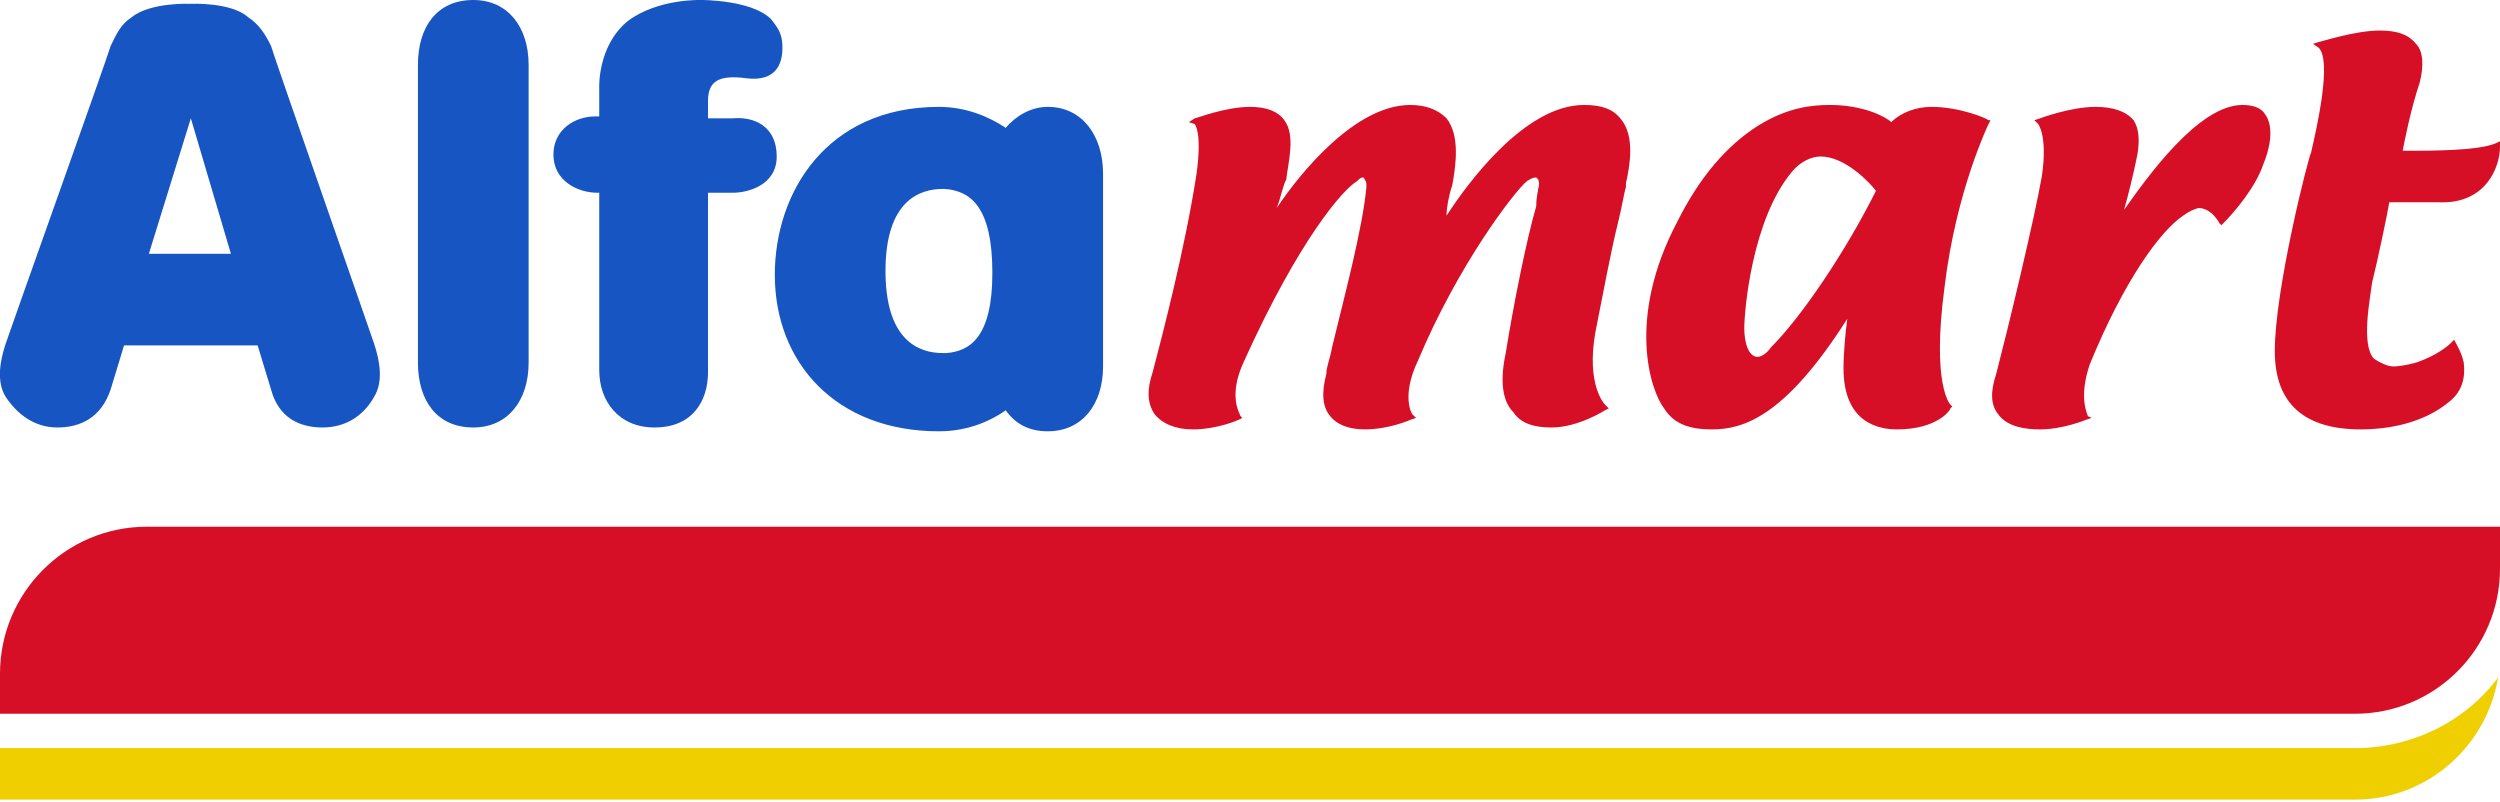<svg version="1.2" xmlns="http://www.w3.org/2000/svg" viewBox="0 0 131 42" width="131" height="42"><style>.a{fill:#1756c2}.b{fill:#efcf00}.c{fill:#d60f27}</style><path class="a" d="m27.7 3.4v1.4 12.8 1.4c0 2-1.1 3.4-2.9 3.4-1.9 0-2.9-1.4-2.9-3.4v-1.4-12.8-1.4c0-2 1-3.4 2.9-3.4 1.8 0 2.9 1.4 2.9 3.4z"/><path class="a" d="m40.7 8.2c0 1.5-1.5 1.9-2.3 1.9h-1.3v9.4c0 1.5-0.8 2.9-2.8 2.9-1.9 0-2.9-1.4-2.9-3v-9.3h-0.1c-1 0-2.3-0.6-2.3-2 0-1.3 1.1-2 2.2-2h0.2v-1.5c0 0-0.1-2.2 1.5-3.5 1.6-1.2 3.9-1.1 3.9-1.1 0 0 2.6 0 3.6 1 0.4 0.5 0.6 0.8 0.6 1.5 0 0.8-0.3 1.8-1.9 1.6-1.5-0.2-2 0.2-2 1.2v0.9h1.3c1.1-0.1 2.3 0.4 2.3 2z"/><path fill-rule="evenodd" class="a" d="m57.8 9.1v10.1c0 2-1.1 3.4-2.9 3.4-1 0-1.7-0.4-2.2-1.1-1 0.7-2.2 1.1-3.5 1.1-5.4 0-8.6-3.6-8.6-8.2 0-4.3 2.7-8.8 8.6-8.8 1.4 0 2.6 0.5 3.5 1.1 0.5-0.6 1.3-1.1 2.2-1.1 1.8 0 2.9 1.5 2.9 3.5zm-8.4 9.4c0.1 0 0.1 0 0.2 0 1.2-0.1 2.4-0.8 2.4-4.2 0-3.4-1.1-4.3-2.5-4.4q0 0-0.1 0c-1.2 0-3 0.6-3 4.3 0 3.6 1.7 4.3 3 4.3z"/><path fill-rule="evenodd" class="a" d="m19.6 20.8c-0.5 0.9-1.4 1.6-2.7 1.6-1.2 0-2.3-0.5-2.7-2q-0.7-2.3-0.7-2.3h-7q0 0-0.7 2.3c-0.5 1.5-1.6 2-2.8 2-1.2 0-2.1-0.7-2.7-1.6-0.5-0.8-0.3-1.9 0-2.8 0.3-0.9 5.3-14.9 5.5-15.6 0.3-0.6 0.5-1.1 1.1-1.5 1-0.8 3.1-0.7 3.1-0.7 0 0 2.1-0.1 3 0.7 0.6 0.4 0.9 0.9 1.2 1.5 0.2 0.7 5.1 14.7 5.4 15.6 0.3 0.9 0.5 2 0 2.8zm-7.5-7.5l-2.1-7.1-2.2 7.1z"/><path class="b" d="m130.9 35.5c-0.6 3.6-3.7 6.4-7.5 6.4h-123.4v-2.7h123.4c3 0 5.8-1.4 7.5-3.7z"/><path class="c" d="m123.4 37.4h-123.4v-2.1c0-4.2 3.4-7.7 7.7-7.7h123.3v2.2c0 4.2-3.4 7.6-7.6 7.6z"/><path class="c" d="m83 5.5c0.9 0 1.5 0.2 1.9 0.7 0.8 0.9 0.5 2.5 0.3 3.4v0.2c-0.1 0.3-0.2 1-0.4 1.8-0.4 1.6-0.8 3.8-1.2 5.8-0.5 2.8 0.5 3.8 0.5 3.8l0.2 0.2-0.2 0.1c0 0-1.4 0.9-2.8 0.9-0.9 0-1.6-0.2-2-0.8-0.6-0.6-0.7-1.7-0.4-3.1 0.4-2.5 1.1-6 1.6-7.7 0-0.5 0.1-0.8 0.1-0.9 0.1-0.3 0-0.5 0-0.5-0.1-0.1-0.1-0.1-0.1-0.1-0.1 0-0.2 0-0.5 0.2-0.7 0.6-3.6 4.4-5.7 9.4-0.9 1.9-0.3 2.8-0.3 2.8l0.2 0.2-0.3 0.1c0 0-1.1 0.5-2.4 0.5-0.9 0-1.5-0.3-1.8-0.7q-0.6-0.7-0.2-2.2c0-0.4 0.2-0.8 0.3-1.4 0.6-2.5 1.6-6.2 1.8-8.4 0-0.2 0-0.3-0.1-0.4q0-0.1-0.1-0.1c-0.1 0-0.2 0.1-0.3 0.2-0.7 0.4-3 3-5.9 9.4-0.9 1.9-0.2 2.8-0.2 2.9l0.1 0.1-0.2 0.1c0 0-1.1 0.5-2.4 0.5-0.9 0-1.6-0.3-2-0.8-0.4-0.6-0.4-1.3-0.1-2.2 0.5-1.9 1.7-6.5 2.3-10.4 0.3-2.2-0.1-2.6-0.1-2.6l-0.3-0.1 0.3-0.2c0.1 0 1.6-0.6 2.9-0.6q1.3 0 1.8 0.7c0.6 0.8 0.2 2.2 0.1 3.1-0.2 0.4-0.3 1-0.5 1.5 1.2-1.8 4.1-5.4 7-5.4q1.2 0 1.9 0.7c0.7 0.9 0.5 2.4 0.3 3.5-0.2 0.6-0.3 1.2-0.3 1.6 1.1-1.7 4.1-5.8 7.2-5.8"/><path fill-rule="evenodd" class="c" d="m101.2 5.6c1.5 0 2.9 0.6 3 0.7h0.1l-0.1 0.2c0 0-1.7 3.5-2.3 8.5-0.7 5.2 0.3 6.2 0.3 6.2l0.1 0.1-0.1 0.1c0 0.1-0.7 1.1-2.8 1.1-0.9 0-2.8-0.3-2.8-3.2 0-0.8 0.1-1.9 0.2-2.6-3.3 5.2-5.5 5.8-7.1 5.8-1.2 0-2-0.3-2.5-1.1-0.7-0.9-2-4.7 0.7-9.8q1.7-3.4 4.2-5c1.6-1 2.9-1.1 3.8-1.1 1.7 0 2.9 0.6 3.2 0.9 0.5-0.5 1.3-0.8 2.1-0.8zm-8.4 12.6c1.6-1.6 3.9-5 5.5-8.2-0.3-0.4-1.6-1.8-2.9-1.8-0.5 0-1.1 0.3-1.5 0.8-2.1 2.5-2.5 7.3-2.5 8.2 0 0.7 0.2 1.5 0.7 1.5 0.2 0 0.5-0.2 0.7-0.5z"/><path class="c" d="m117.5 5.5q0.9 0 1.2 0.5c0.5 0.7 0.2 1.9-0.1 2.6-0.4 1.2-1.5 2.5-2.1 3.1l-0.1 0.1-0.1-0.1c0 0-0.4-0.8-1.1-0.8q-0.4 0.1-0.8 0.4c-1.2 0.8-3.1 3.4-4.9 7.8-0.6 1.8-0.1 2.6-0.1 2.7l0.2 0.1-0.3 0.1c0 0-1.2 0.5-2.4 0.5-0.7 0-1.7-0.1-2.2-0.8-0.4-0.5-0.4-1.2-0.1-2.1 0.6-2.3 2-8.1 2.4-10.4 0.3-2.1-0.2-2.7-0.2-2.7l-0.2-0.2 0.3-0.1c0 0 1.6-0.6 2.9-0.6q1.4 0 2 0.7 0.4 0.6 0.2 1.8c-0.2 1-0.5 2.2-0.7 2.9 1.2-1.7 3.9-5.5 6.2-5.5"/><path class="c" d="m131 7.4v0.3c0 1-0.7 3-3.2 2.9-0.5 0-0.9 0-1.4 0-0.5 0-1 0-1.2 0-0.1 0.6-0.6 3-0.9 4.2-0.1 0.8-0.6 3.3 0.1 4 0.3 0.2 0.7 0.4 1 0.4 0.4 0 0.8-0.1 1.2-0.2 1.2-0.4 1.8-1 1.8-1l0.2-0.2 0.1 0.2c0 0 0.3 0.5 0.4 1 0.1 0.8-0.1 1.5-0.7 2-1.4 1.2-3.3 1.5-4.7 1.5-2.9 0-4.5-1.3-4.5-4.1 0-3.3 1.8-10.3 1.9-10.4 0.3-1.3 1.1-4.8 0.4-5.5l-0.3-0.2 0.3-0.1c0.1 0 1.9-0.6 3.2-0.6 0.9 0 1.5 0.2 1.9 0.7 0.4 0.4 0.4 1.2 0.2 2-0.5 1.5-0.8 3.1-0.9 3.6q0.2 0 0.5 0c2.2 0 3.7-0.1 4.4-0.4z"/></svg>